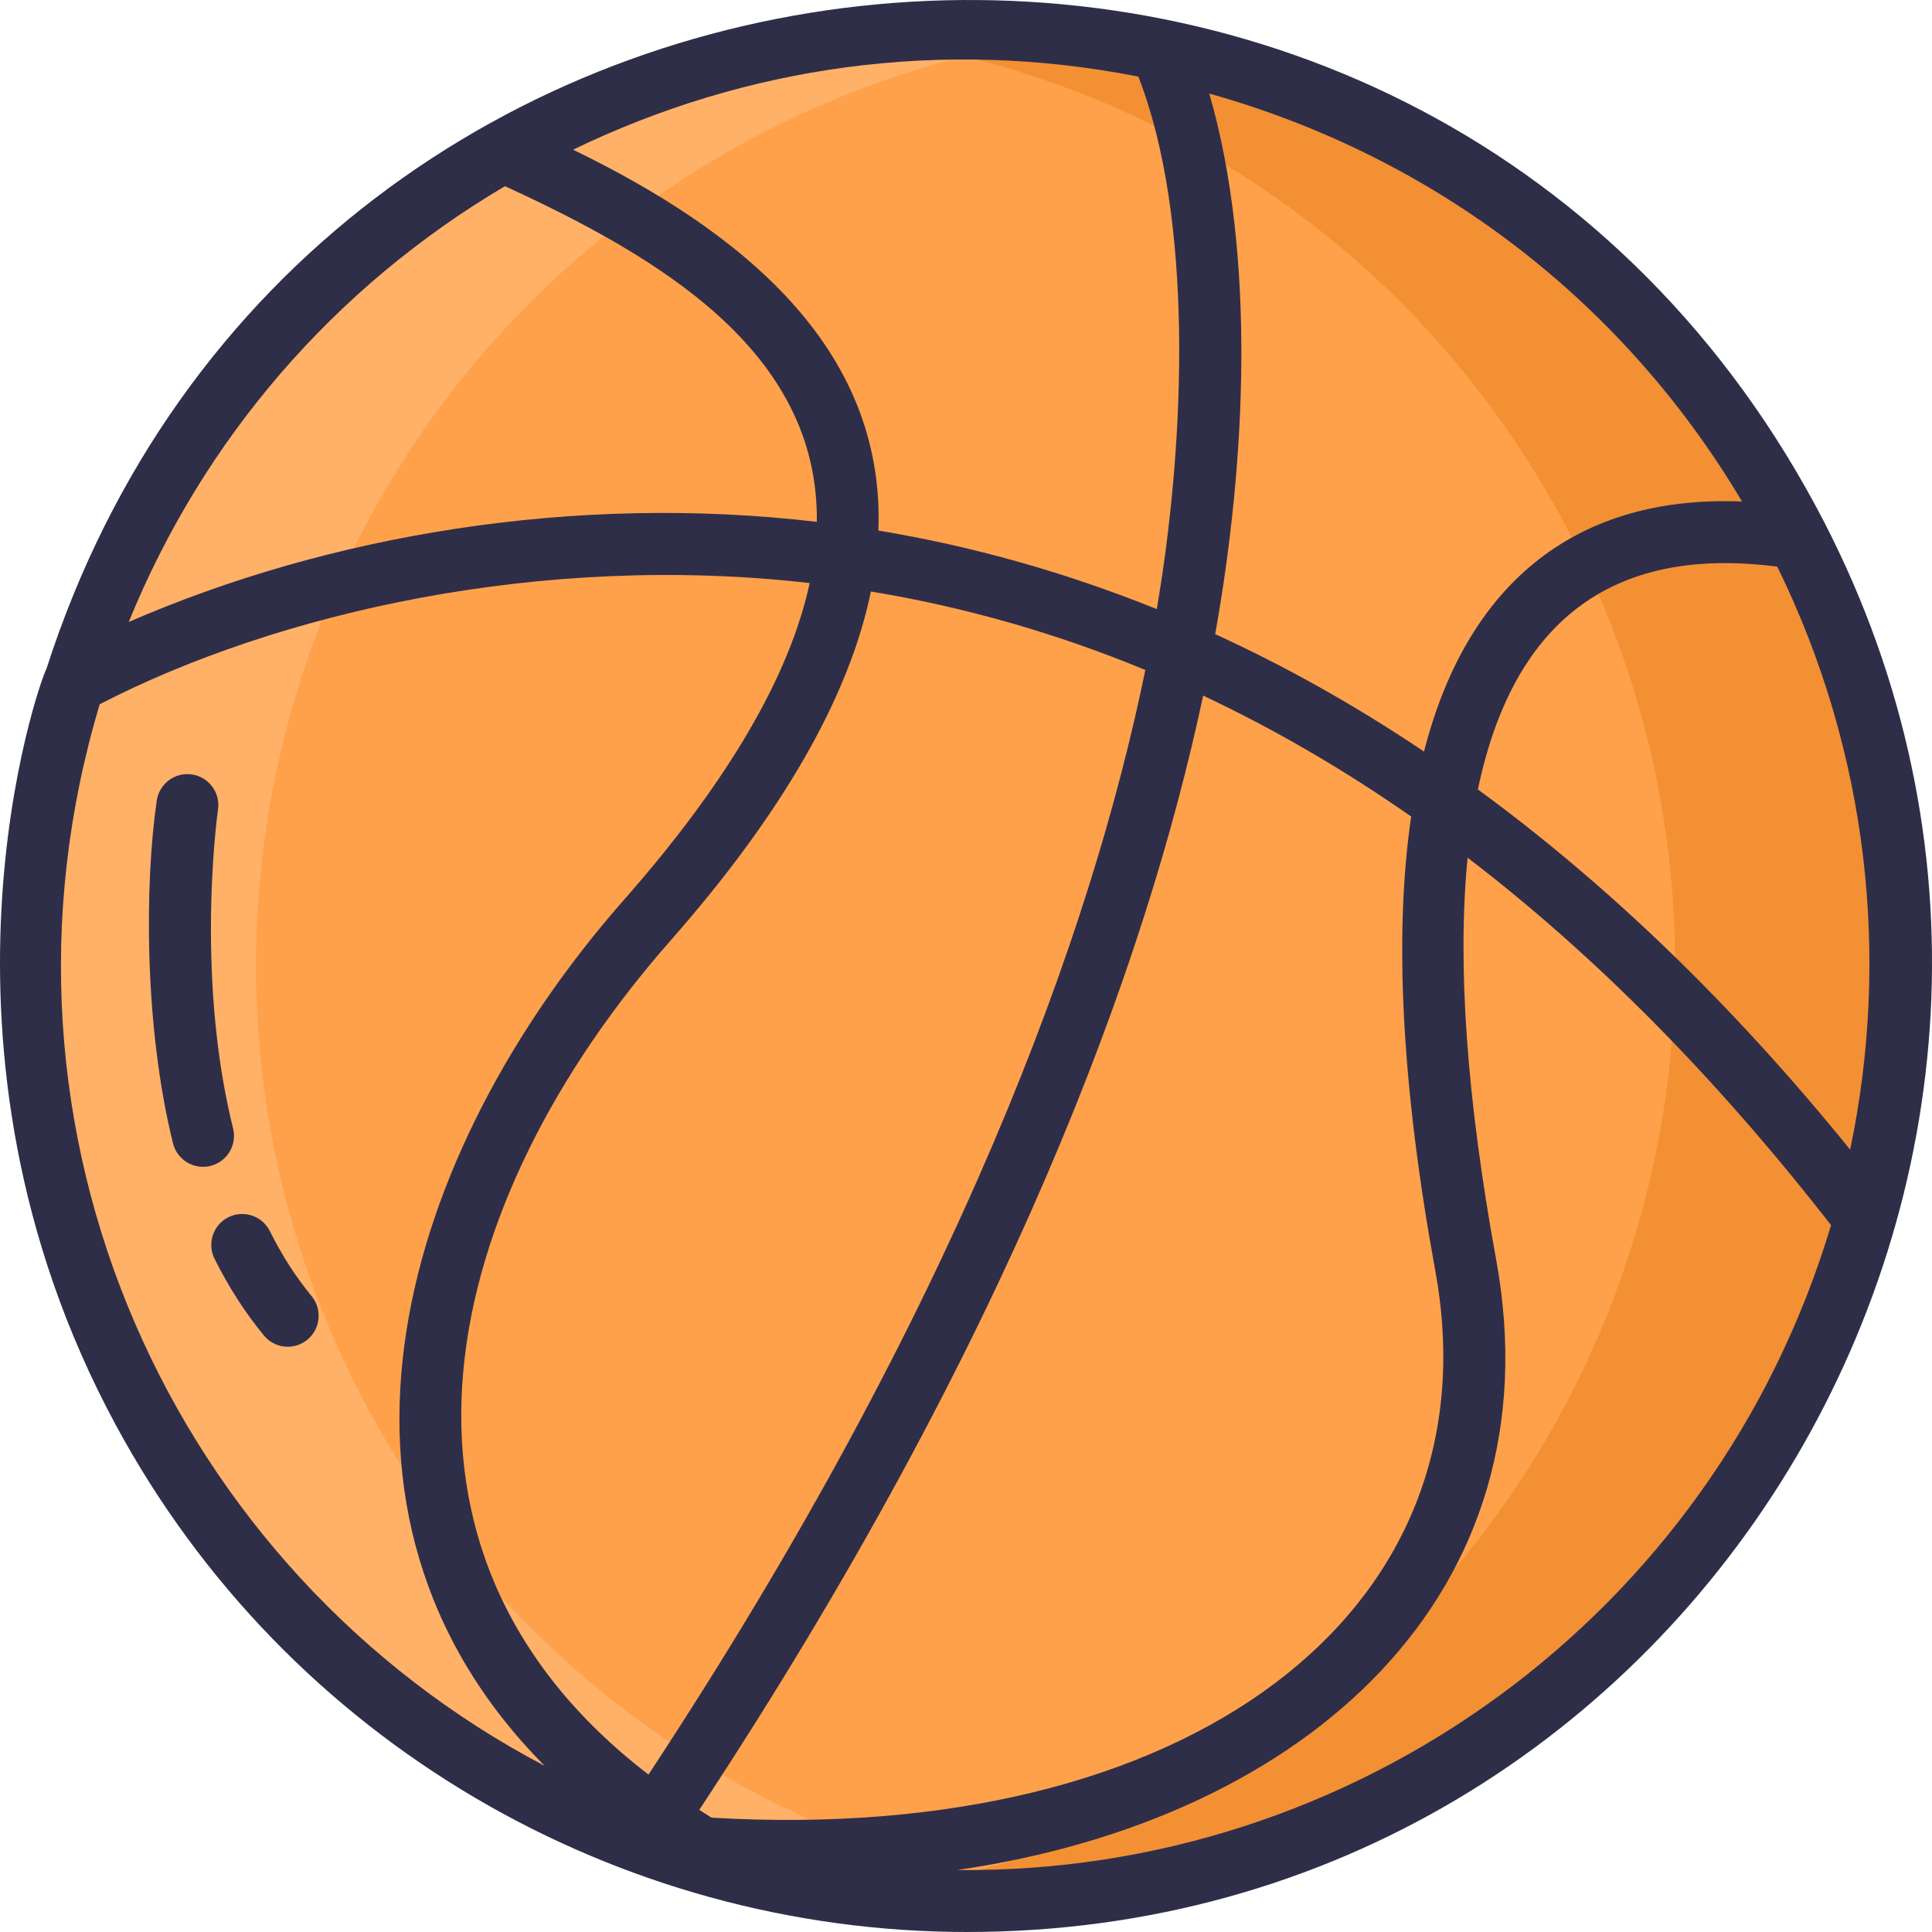 <svg width="44" height="44" viewBox="0 0 44 44" fill="none" xmlns="http://www.w3.org/2000/svg">
<path d="M21.993 43.301C33.754 43.301 43.289 33.756 43.289 21.981C43.289 10.206 33.754 0.661 21.993 0.661C10.232 0.661 0.698 10.206 0.698 21.981C0.698 33.756 10.232 43.301 21.993 43.301Z" fill="#FFA14A"/>
<path d="M24.593 43.14C16.146 44.179 7.537 40.055 3.25 32.102C-2.336 21.74 1.523 8.808 11.872 3.212C15.896 1.037 20.306 0.293 24.525 0.807C21.965 1.123 19.419 1.912 17.013 3.212C6.663 8.808 2.804 21.74 8.39 32.102C11.804 38.436 17.962 42.34 24.593 43.14Z" fill="#FFB168"/>
<path d="M32.105 40.737C28.082 42.912 23.671 43.657 19.453 43.142C22.012 42.826 24.559 42.037 26.965 40.737C37.314 35.144 41.173 22.209 35.587 11.847C32.174 5.513 26.015 1.609 19.384 0.809C27.832 -0.23 36.441 3.894 40.728 11.847C46.314 22.209 42.455 35.144 32.105 40.737Z" fill="#F39034"/>
<path d="M1.06 15.225C0.871 15.582 -2.018 23.822 2.63 32.441C6.548 39.706 14.091 44 22.025 44C38.726 44 49.19 26.06 41.347 11.515C32.16 -5.522 6.965 -3.129 1.06 15.225ZM2.271 16.039C6.32 13.948 12.341 12.581 18.44 13.279C17.983 15.398 16.571 17.811 14.215 20.488C9.15 26.242 6.65 34.416 12.404 40.216C3.942 35.775 -0.656 25.791 2.271 16.039ZM15.272 21.42C17.816 18.529 19.341 15.869 19.834 13.471C21.972 13.824 24.056 14.42 26.084 15.258C24.862 21.213 21.837 29.682 14.769 40.414C8.083 35.285 10.041 27.363 15.272 21.42ZM21.803 42.588C29.806 41.422 35.46 36.268 34.074 28.688C33.401 25.009 33.186 21.953 33.424 19.534C36.328 21.755 39.089 24.547 41.701 27.903C39.021 36.839 30.814 42.684 21.803 42.588ZM42.136 26.183C39.482 22.905 36.646 20.165 33.658 17.979C34.441 14.24 36.626 12.405 40.476 12.905C42.564 17.164 43.046 21.83 42.136 26.183ZM39.674 11.422C35.997 11.272 33.439 13.174 32.431 17.116C30.799 16.021 29.234 15.156 27.675 14.442C28.369 10.57 28.614 5.847 27.541 2.131C32.718 3.585 36.982 6.891 39.674 11.422ZM32.138 18.596C31.742 21.305 31.924 24.761 32.688 28.942C34.117 36.755 27.004 42.032 16.206 41.396C16.111 41.338 16.018 41.278 15.925 41.219C22.992 30.495 26.103 21.947 27.401 15.842C29.017 16.603 30.597 17.521 32.138 18.596ZM25.925 1.745C27.169 4.928 27.013 9.958 26.345 13.872C24.28 13.039 22.163 12.441 20.005 12.083C20.161 7.883 16.828 5.242 13.051 3.409C16.99 1.503 21.443 0.862 25.925 1.745ZM11.5 4.24C15.014 5.855 18.648 8.002 18.603 11.885C13.064 11.234 7.478 12.188 2.932 14.165C4.626 10.002 7.605 6.543 11.5 4.24Z" fill="#2F2E49"/>
<path d="M6.145 28.037C5.971 27.689 5.548 27.548 5.2 27.722C4.853 27.896 4.712 28.319 4.886 28.667C5.209 29.314 5.587 29.902 6.011 30.415C6.258 30.715 6.702 30.758 7.001 30.51C7.301 30.262 7.343 29.818 7.096 29.518C6.74 29.087 6.42 28.588 6.145 28.037Z" fill="#2F2E49"/>
<path d="M5.308 25.699C4.974 24.348 4.804 22.819 4.804 21.152C4.804 19.583 4.961 18.462 4.965 18.436C5.021 18.051 4.754 17.693 4.368 17.637C3.984 17.581 3.626 17.849 3.57 18.234C3.293 20.131 3.282 23.381 3.94 26.038C4.034 26.416 4.416 26.647 4.794 26.553C5.171 26.459 5.402 26.077 5.308 25.699Z" fill="#2F2E49"/>
</svg>

